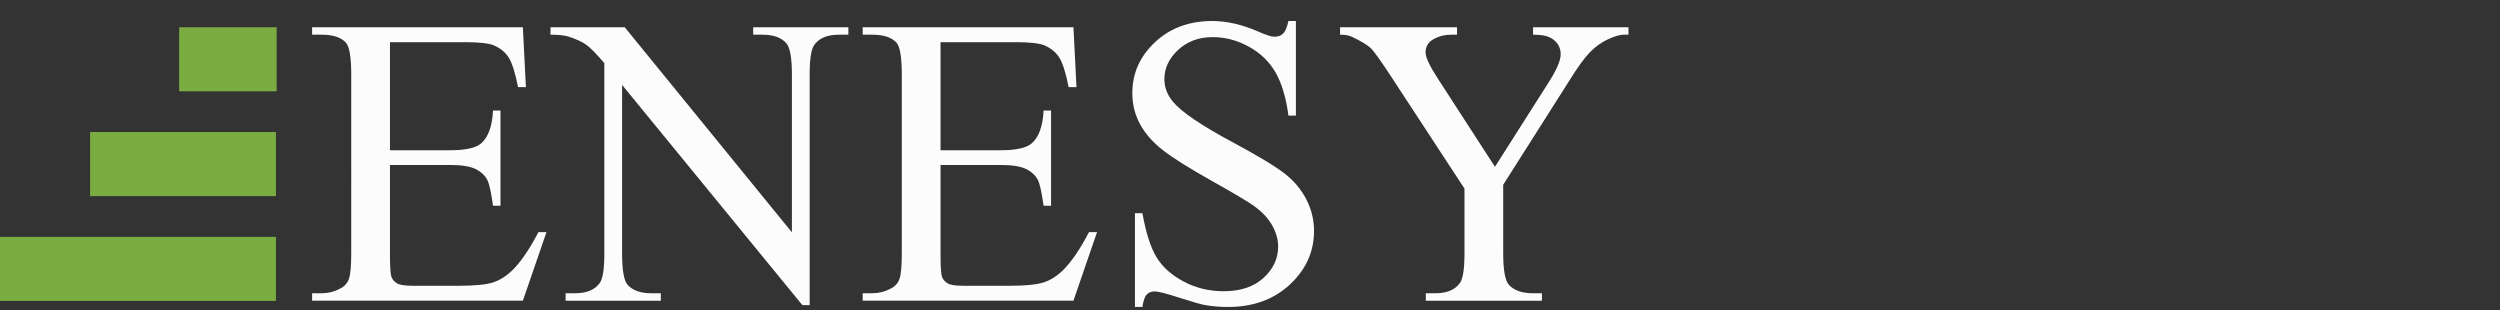 <?xml version="1.0" encoding="utf-8"?>
<!-- Generator: Adobe Illustrator 16.0.2, SVG Export Plug-In . SVG Version: 6.00 Build 0)  -->
<!DOCTYPE svg PUBLIC "-//W3C//DTD SVG 1.0//EN" "http://www.w3.org/TR/2001/REC-SVG-20010904/DTD/svg10.dtd">
<svg version="1.0" id="Layer_1" xmlns:sketch="http://www.bohemiancoding.com/sketch/ns"
	 xmlns="http://www.w3.org/2000/svg" xmlns:xlink="http://www.w3.org/1999/xlink" x="0px" y="0px" width="250px" height="31px"
	 viewBox="0 0 250 31" enable-background="new 0 0 250 31" xml:space="preserve">
<rect x="0" y="0" width="250" height="31" fill="#333333" stroke="none"/>
<title>EnvatoTuts+_white</title>
<desc>Created with Sketch.</desc>
<rect x="-0.032" y="23.688" fill="#7AAC41" width="27.625" height="6.406"/>
<rect x="9.01" y="13.206" fill="#7AAC41" width="18.583" height="6.406"/>
<rect x="17.917" y="2.725" fill="#7AAC41" width="9.748" height="6.406"/>
<g>
	<path fill="#FCFCFC" d="M38.997,4.216v10.809h6.01c1.56,0,2.601-0.235,3.126-0.706c0.7-0.619,1.089-1.708,1.17-3.267h0.746v9.52
		h-0.746c-0.188-1.331-0.376-2.186-0.565-2.562c-0.241-0.471-0.638-0.841-1.189-1.11c-0.551-0.269-1.398-0.402-2.542-0.402h-6.01
		v9.016c0,1.209,0.054,1.945,0.162,2.208c0.106,0.262,0.295,0.47,0.564,0.625c0.27,0.155,0.78,0.231,1.533,0.231h4.639
		c1.546,0,2.668-0.107,3.368-0.322c0.699-0.216,1.371-0.639,2.016-1.271c0.833-0.833,1.688-2.091,2.562-3.771h0.807l-2.36,6.856
		H31.212v-0.746h0.968c0.646,0,1.257-0.154,1.835-0.464c0.431-0.215,0.723-0.538,0.877-0.969c0.155-0.429,0.232-1.31,0.232-2.64
		V7.483c0-1.735-0.174-2.803-0.524-3.207c-0.484-0.538-1.291-0.806-2.42-0.806h-0.968V2.724h21.075l0.303,5.99h-0.786
		c-0.282-1.439-0.595-2.427-0.938-2.965c-0.342-0.537-0.85-0.947-1.522-1.23c-0.537-0.201-1.486-0.302-2.844-0.302H38.997z"/>
	<path fill="#FCFCFC" d="M55.05,2.724h7.422l16.719,20.51V7.463c0-1.681-0.188-2.729-0.565-3.146
		c-0.497-0.565-1.284-0.847-2.359-0.847h-0.948V2.724h9.519V3.47h-0.968c-1.157,0-1.976,0.35-2.46,1.048
		c-0.296,0.431-0.444,1.412-0.444,2.945v23.052h-0.726L62.209,8.491v16.841c0,1.68,0.183,2.729,0.545,3.146
		c0.51,0.564,1.297,0.847,2.359,0.847h0.968v0.746h-9.519v-0.746h0.948c1.169,0,1.997-0.35,2.48-1.049
		c0.296-0.431,0.444-1.412,0.444-2.943V6.313c-0.792-0.928-1.395-1.54-1.805-1.835c-0.41-0.296-1.012-0.572-1.806-0.827
		C56.435,3.53,55.843,3.47,55.05,3.47V2.724z"/>
	<path fill="#FCFCFC" d="M94.054,4.216v10.809h6.01c1.56,0,2.602-0.235,3.126-0.706c0.7-0.619,1.089-1.708,1.17-3.267h0.746v9.52
		h-0.746c-0.188-1.331-0.376-2.186-0.565-2.562c-0.242-0.471-0.639-0.841-1.189-1.11c-0.551-0.269-1.398-0.402-2.542-0.402h-6.01
		v9.016c0,1.209,0.054,1.945,0.161,2.208c0.108,0.262,0.296,0.47,0.565,0.625c0.269,0.155,0.779,0.231,1.532,0.231h4.639
		c1.546,0,2.669-0.107,3.368-0.322c0.7-0.216,1.372-0.639,2.017-1.271c0.833-0.833,1.687-2.091,2.561-3.771h0.807l-2.359,6.856
		H86.269v-0.746h0.968c0.645,0,1.257-0.154,1.835-0.464c0.431-0.215,0.723-0.538,0.877-0.969c0.154-0.429,0.231-1.31,0.231-2.64
		V7.483c0-1.735-0.174-2.803-0.523-3.207c-0.484-0.538-1.291-0.806-2.42-0.806h-0.968V2.724h21.076l0.302,5.99h-0.786
		c-0.282-1.439-0.595-2.427-0.938-2.965c-0.343-0.537-0.851-0.947-1.523-1.23c-0.537-0.201-1.485-0.302-2.843-0.302H94.054z"/>
	<path fill="#FCFCFC" d="M129.59,2.098v9.459h-0.746c-0.242-1.815-0.678-3.261-1.302-4.336c-0.626-1.076-1.516-1.93-2.673-2.562
		c-1.156-0.632-2.352-0.948-3.589-0.948c-1.398,0-2.554,0.427-3.469,1.28c-0.914,0.854-1.372,1.826-1.372,2.915
		c0,0.833,0.29,1.593,0.868,2.279c0.833,1.008,2.816,2.353,5.949,4.034c2.554,1.372,4.299,2.422,5.234,3.156
		c0.934,0.733,1.653,1.597,2.158,2.592c0.504,0.995,0.756,2.037,0.756,3.126c0,2.07-0.803,3.855-2.41,5.355
		c-1.606,1.498-3.674,2.248-6.202,2.248c-0.792,0-1.54-0.062-2.238-0.182c-0.416-0.066-1.281-0.313-2.591-0.736
		s-2.142-0.636-2.49-0.636c-0.336,0-0.602,0.103-0.797,0.303c-0.195,0.201-0.339,0.618-0.434,1.251h-0.746v-9.379h0.746
		c0.35,1.964,0.82,3.433,1.412,4.407c0.591,0.975,1.496,1.785,2.712,2.429c1.217,0.647,2.551,0.969,4.003,0.969
		c1.681,0,3.008-0.443,3.983-1.331c0.976-0.888,1.463-1.936,1.463-3.146c0-0.671-0.186-1.351-0.555-2.036s-0.945-1.324-1.725-1.916
		c-0.523-0.402-1.956-1.261-4.296-2.571c-2.339-1.312-4.003-2.356-4.991-3.136c-0.989-0.779-1.738-1.64-2.249-2.581
		c-0.511-0.94-0.766-1.976-0.766-3.105c0-1.963,0.752-3.654,2.258-5.072c1.506-1.418,3.422-2.128,5.748-2.128
		c1.452,0,2.991,0.357,4.619,1.069c0.753,0.335,1.284,0.504,1.593,0.504c0.35,0,0.635-0.104,0.857-0.313
		c0.222-0.208,0.399-0.628,0.535-1.26H129.59z"/>
	<path fill="#FCFCFC" d="M153.307,2.724h9.539V3.47h-0.523c-0.35,0-0.863,0.155-1.535,0.464s-1.283,0.753-1.834,1.331
		c-0.551,0.578-1.229,1.519-2.037,2.824l-6.596,10.387v6.857c0,1.68,0.189,2.729,0.566,3.146c0.512,0.564,1.316,0.847,2.42,0.847
		h0.887v0.746h-11.615v-0.746h0.967c1.154,0,1.977-0.35,2.461-1.049c0.295-0.431,0.441-1.412,0.441-2.943v-6.475l-7.502-11.455
		c-0.885-1.344-1.488-2.185-1.805-2.521c-0.314-0.336-0.971-0.74-1.967-1.21c-0.268-0.134-0.657-0.202-1.168-0.202V2.724h11.697
		V3.47h-0.605c-0.633,0-1.215,0.147-1.744,0.443c-0.531,0.296-0.797,0.739-0.797,1.331c0,0.484,0.41,1.358,1.23,2.622l5.709,8.814
		l5.361-8.431c0.809-1.264,1.213-2.204,1.213-2.823c0-0.376-0.1-0.713-0.293-1.009c-0.197-0.296-0.475-0.528-0.84-0.696
		c-0.361-0.168-0.904-0.252-1.631-0.252V2.724z"/>
</g>
</svg>
